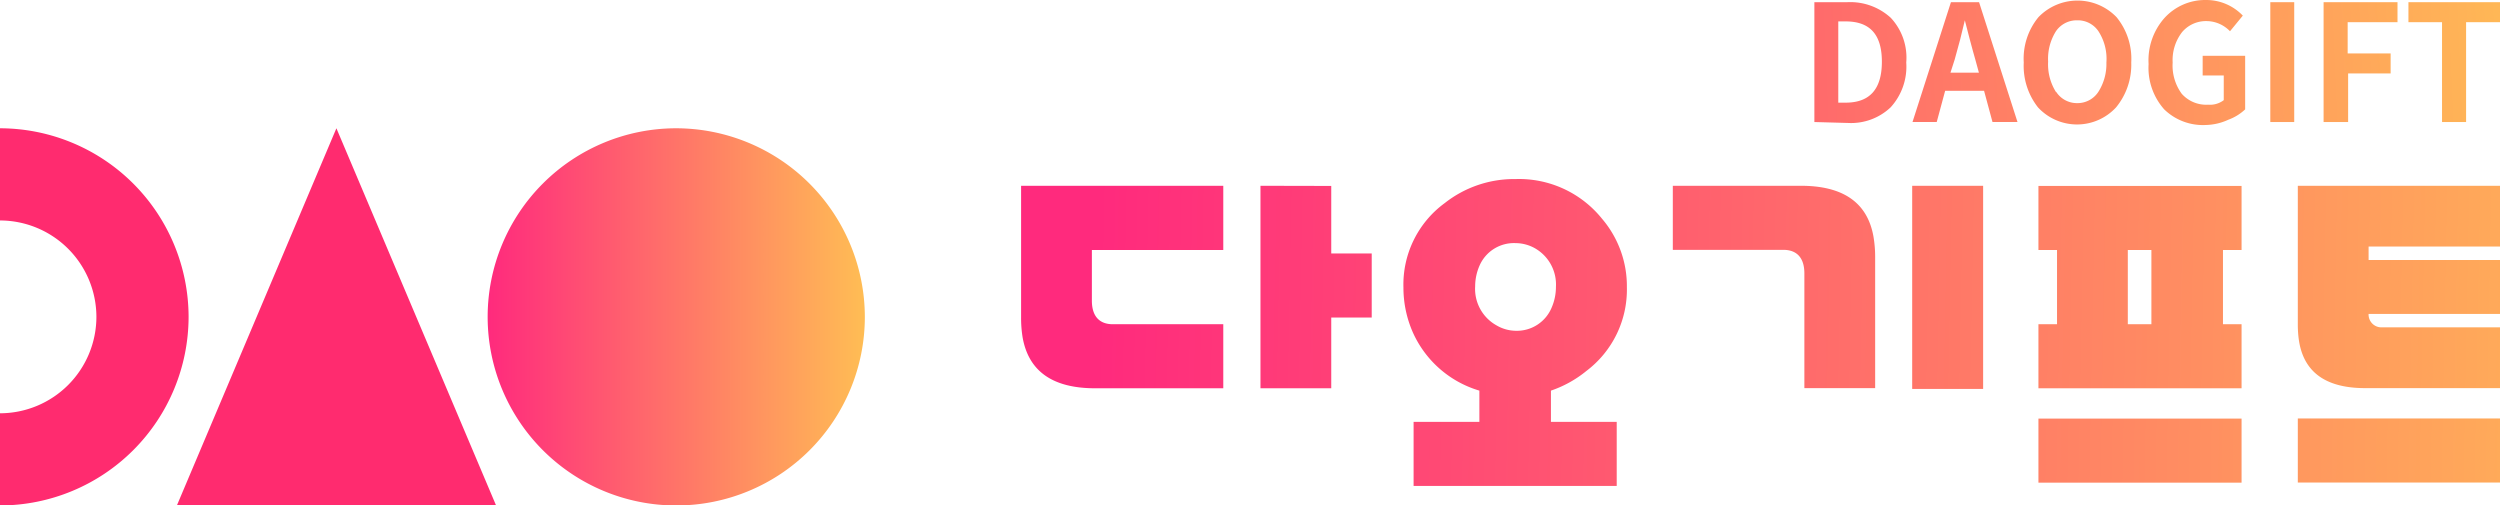 <svg xmlns="http://www.w3.org/2000/svg" xmlns:xlink="http://www.w3.org/1999/xlink" viewBox="0 0 160 32.35"><defs><style>.cls-1{fill:url(#linear-gradient);}.cls-2{fill:url(#linear-gradient-2);}.cls-3{fill:url(#linear-gradient-3);}.cls-4{fill:url(#linear-gradient-4);}.cls-5{fill:url(#linear-gradient-5);}.cls-6{fill:#ff2b6f;}.cls-7{fill:url(#linear-gradient-6);}.cls-8{fill:url(#linear-gradient-7);}.cls-9{fill:url(#linear-gradient-8);}.cls-10{fill:url(#linear-gradient-9);}.cls-11{fill:url(#linear-gradient-10);}.cls-12{fill:url(#linear-gradient-11);}.cls-13{fill:url(#linear-gradient-12);}.cls-14{fill:url(#linear-gradient-13);}</style><linearGradient id="linear-gradient" x1="70.22" y1="18.22" x2="173.73" y2="20.22" gradientUnits="userSpaceOnUse"><stop offset="0" stop-color="#ff2a7d"/><stop offset="1" stop-color="#ffbd54"/></linearGradient><linearGradient id="linear-gradient-2" x1="70.17" y1="20.82" x2="173.67" y2="22.82" xlink:href="#linear-gradient"/><linearGradient id="linear-gradient-3" x1="70.24" y1="17.38" x2="173.74" y2="19.38" xlink:href="#linear-gradient"/><linearGradient id="linear-gradient-4" x1="70.18" y1="20.09" x2="173.69" y2="22.09" xlink:href="#linear-gradient"/><linearGradient id="linear-gradient-5" x1="70.18" y1="19.78" x2="173.69" y2="21.78" xlink:href="#linear-gradient"/><linearGradient id="linear-gradient-6" x1="31.21" y1="20.28" x2="55.35" y2="20.28" xlink:href="#linear-gradient"/><linearGradient id="linear-gradient-7" x1="79.52" y1="5.58" x2="163.34" y2="2.02" xlink:href="#linear-gradient"/><linearGradient id="linear-gradient-8" x1="79.54" y1="6" x2="163.35" y2="2.43" xlink:href="#linear-gradient"/><linearGradient id="linear-gradient-9" x1="79.55" y1="6.25" x2="163.36" y2="2.68" xlink:href="#linear-gradient"/><linearGradient id="linear-gradient-10" x1="79.56" y1="6.6" x2="163.38" y2="3.03" xlink:href="#linear-gradient"/><linearGradient id="linear-gradient-11" x1="79.53" y1="6.81" x2="163.4" y2="3.24" xlink:href="#linear-gradient"/><linearGradient id="linear-gradient-12" x1="79.57" y1="6.95" x2="163.4" y2="3.38" xlink:href="#linear-gradient"/><linearGradient id="linear-gradient-13" x1="79.59" y1="7.23" x2="163.41" y2="3.66" xlink:href="#linear-gradient"/></defs><title>logo</title><g id="레이어_2" data-name="레이어 2"><g id="Layer_1" data-name="Layer 1"><path class="cls-1" d="M78.29,16H69.88v3.24c0,1,.48,1.49,1.29,1.51h7.12v4.1h-8.2c-2.71,0-4.25-1.08-4.64-3.24a7.67,7.67,0,0,1-.1-1.29V11.89H78.29Zm6.91-4.1v4.32h2.59v4.1H85.2v4.53H80.67V11.89Z"/><path class="cls-2" d="M99.26,27h4.21v4.1h-13V27h4.21V25a6.77,6.77,0,0,1-4.25-3.71,7.09,7.09,0,0,1-.61-2.88A6.46,6.46,0,0,1,92.46,13,7.17,7.17,0,0,1,97,11.46,6.82,6.82,0,0,1,102.53,14a6.64,6.64,0,0,1,1.59,4.38,6.52,6.52,0,0,1-2.59,5.36A7.29,7.29,0,0,1,99.26,25ZM97,21.17A2.41,2.41,0,0,0,99.3,19.7a3.32,3.32,0,0,0,.28-1.34,2.67,2.67,0,0,0-1.36-2.48A2.54,2.54,0,0,0,97,15.56,2.4,2.4,0,0,0,94.69,17a3.31,3.31,0,0,0-.28,1.33,2.67,2.67,0,0,0,1.36,2.49A2.5,2.5,0,0,0,97,21.17Z"/><path class="cls-3" d="M115.26,11.89q4.06,0,4.64,3.24a7.65,7.65,0,0,1,.11,1.29v8.42h-4.53V17.5c0-1-.48-1.49-1.3-1.51h-7.12v-4.1Zm7.12,13V11.89h4.54v13Z"/><path class="cls-4" d="M143.46,16h-1.19v4.75h1.19v4.1h-13v-4.1h1.19V16h-1.19v-4.1h13Zm-13,14.89v-4.1h13v4.1Zm7.23-10.14V16h-1.51v4.75Z"/><path class="cls-5" d="M160,15.78h-8.41v.86H160v3.45h-8.41a.82.82,0,0,0,.86.86H160v3.89h-8.63q-3.78,0-4.24-3.06a7,7,0,0,1-.07-1V11.89H160Zm-12.94,15.1v-4.1H160v4.1Z"/><path class="cls-6" d="M0,32.35v-5.9a6.18,6.18,0,0,0,6.17-6.17A6.18,6.18,0,0,0,0,14.11V8.21A12.09,12.09,0,0,1,12.07,20.28,12.09,12.09,0,0,1,0,32.35Z"/><path class="cls-7" d="M43.28,8.21A12.07,12.07,0,1,0,55.35,20.28,12.09,12.09,0,0,0,43.28,8.21Z"/><polygon class="cls-6" points="21.53 8.21 11.32 32.35 21.53 32.35 31.75 32.35 21.53 8.21"/><path class="cls-8" d="M116.12,7.81V.14h2.1a3.84,3.84,0,0,1,2.79,1A3.73,3.73,0,0,1,122,4a3.86,3.86,0,0,1-1,2.87,3.68,3.68,0,0,1-2.72,1Zm1.53-1.24h.47c1.55,0,2.32-.87,2.32-2.62s-.77-2.58-2.32-2.58h-.47Z"/><path class="cls-9" d="M127.52,7.81l-.54-2h-2.49l-.54,2H122.4L124.86.14h1.8l2.46,7.67Zm-2.69-3.16h1.82l-.23-.84c-.09-.3-.21-.75-.37-1.35s-.26-1-.3-1.16h0c-.19.83-.41,1.67-.65,2.51Z"/><path class="cls-10" d="M135.43,6.87a3.4,3.4,0,0,1-5,0A4.29,4.29,0,0,1,129.52,4a4.18,4.18,0,0,1,.94-2.9,3.47,3.47,0,0,1,5,0,4.2,4.2,0,0,1,.94,2.9A4.29,4.29,0,0,1,135.43,6.87Zm-3.84-1a1.58,1.58,0,0,0,1.35.73,1.59,1.59,0,0,0,1.36-.73A3.32,3.32,0,0,0,134.81,4,3.24,3.24,0,0,0,134.3,2a1.59,1.59,0,0,0-1.36-.7,1.61,1.61,0,0,0-1.36.7,3.31,3.31,0,0,0-.5,1.94A3.32,3.32,0,0,0,131.59,5.9Z"/><path class="cls-11" d="M141.16,8a3.55,3.55,0,0,1-2.65-1,4,4,0,0,1-1-2.9,4.07,4.07,0,0,1,1-2.93A3.52,3.52,0,0,1,141.16,0a3.24,3.24,0,0,1,2.38,1l-.82,1a2.1,2.1,0,0,0-1.5-.65,2,2,0,0,0-1.57.71,2.92,2.92,0,0,0-.6,1.94,3.06,3.06,0,0,0,.58,2,2.09,2.09,0,0,0,1.69.7,1.45,1.45,0,0,0,1-.29V4.83h-1.35V3.57h2.72V7a3.14,3.14,0,0,1-1.07.66A3.63,3.63,0,0,1,141.16,8Z"/><path class="cls-12" d="M145.3,7.81V.14h1.53V7.81Z"/><path class="cls-13" d="M148.71,7.81V.14h4.73V1.42h-3.19v2H153V4.7h-2.72V7.81Z"/><path class="cls-14" d="M156.29,7.81V1.42h-2.15V.14H160V1.42h-2.17V7.81Z"/></g></g></svg>